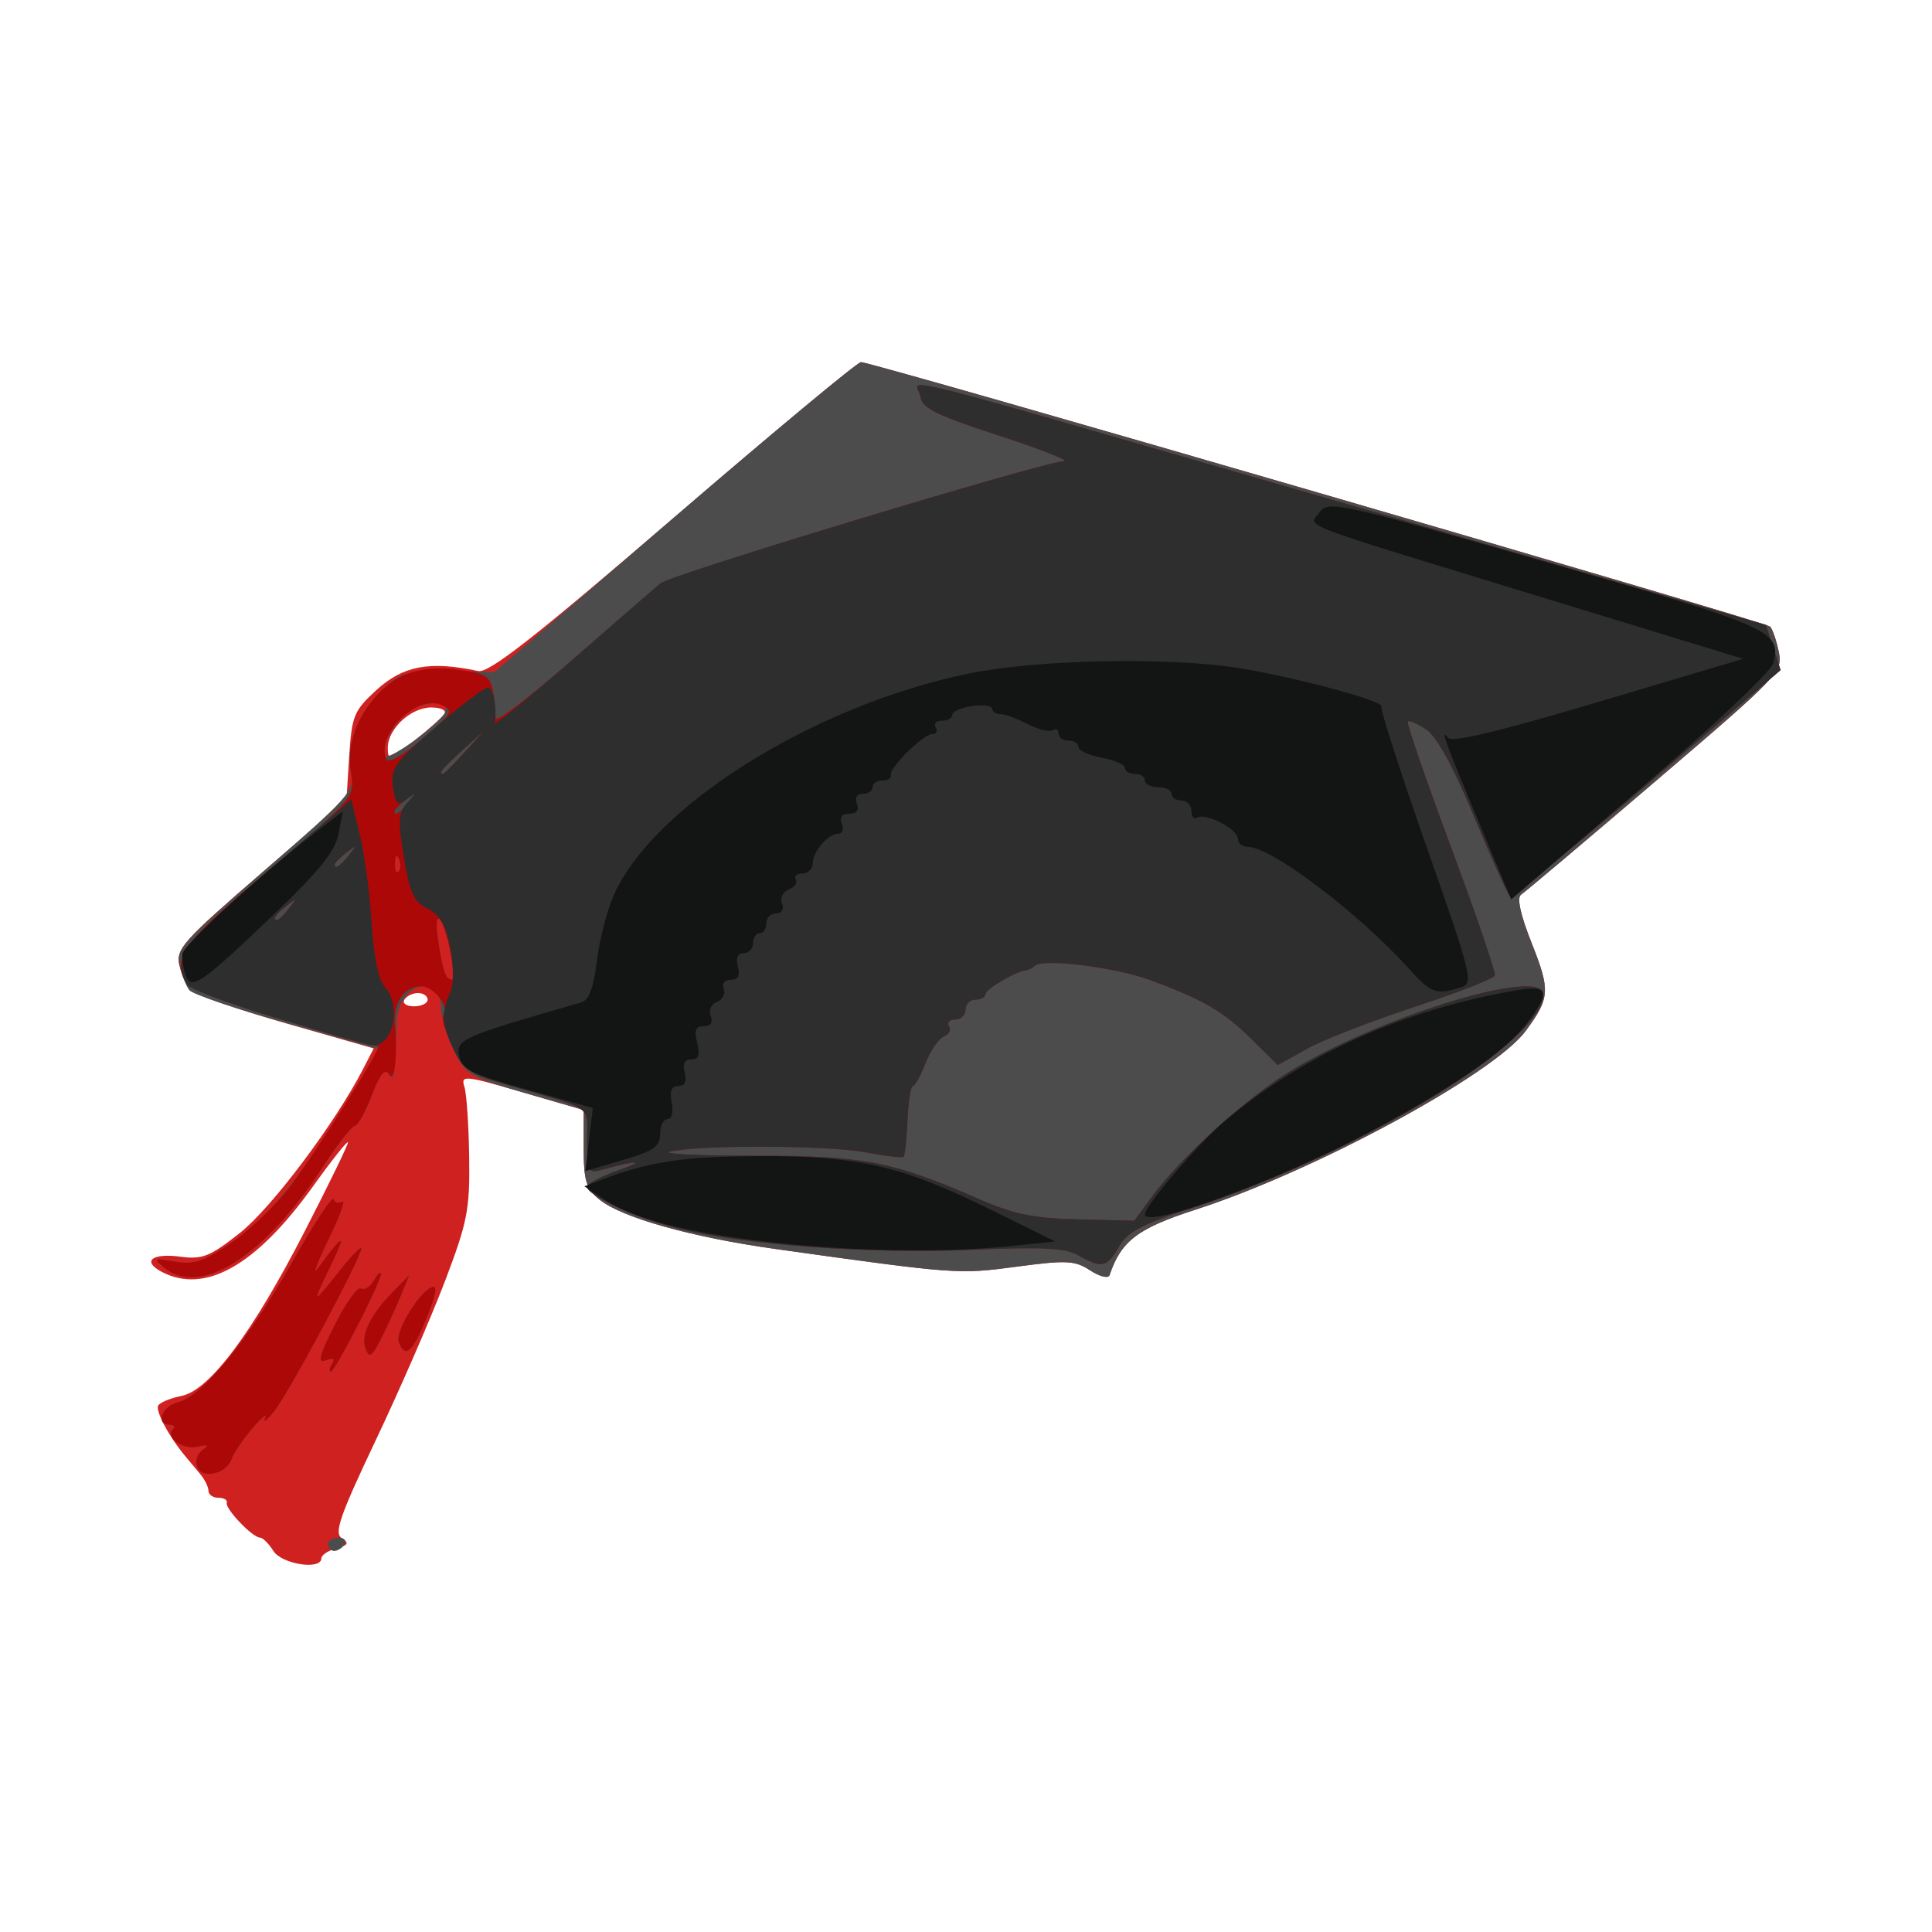 <?xml version="1.0" encoding="UTF-8" standalone="no"?>
<!-- Created with Inkscape (http://www.inkscape.org/) -->

<svg
   xmlns:dc="http://purl.org/dc/elements/1.1/"
   xmlns:cc="http://creativecommons.org/ns#"
   xmlns:rdf="http://www.w3.org/1999/02/22-rdf-syntax-ns#"
   xmlns:svg="http://www.w3.org/2000/svg"
   xmlns="http://www.w3.org/2000/svg"
   xmlns:sodipodi="http://sodipodi.sourceforge.net/DTD/sodipodi-0.dtd"
   xmlns:inkscape="http://www.inkscape.org/namespaces/inkscape"
   width="64"
   height="64"
   viewBox="0 0 64 64"
   id="svg4147"
   version="1.1"
   inkscape:version="0.91 r13725"
   sodipodi:docname="icon.svg">
  <defs
     id="defs4149" />
  <sodipodi:namedview
     id="base"
     pagecolor="#ffffff"
     bordercolor="#666666"
     borderopacity="1.0"
     inkscape:pageopacity="0.0"
     inkscape:pageshadow="2"
     inkscape:zoom="1.979899"
     inkscape:cx="-23.454306"
     inkscape:cy="159.91695"
     inkscape:document-units="px"
     inkscape:current-layer="layer1"
     showgrid="false"
     units="px"
     inkscape:window-width="1855"
     inkscape:window-height="1056"
     inkscape:window-x="65"
     inkscape:window-y="24"
     inkscape:window-maximized="1" />
  <g
     inkscape:label="Vrstva 1"
     inkscape:groupmode="layer"
     id="layer1"
     transform="translate(0,-988.362)">
    <g
       id="g4212"
       transform="matrix(0.22,0,0,0.22,26.988,842.743)">
      <path
         style="fill:#d02121"
         d="m -81.514,895.431 c -0.687,-1.1 -1.591,-2 -2.008,-2 -1.123,0 -5.3,-4.378 -5.009,-5.25 0.138,-0.412 -0.425,-0.75 -1.25,-0.75 -0.825,0 -1.5,-0.469 -1.5,-1.042 0,-0.573 -0.562,-1.714 -1.25,-2.535 -0.688,-0.821 -1.706,-2.039 -2.263,-2.708 -2.457,-2.947 -4.527,-6.841 -4.049,-7.614 0.286,-0.463 1.862,-1.111 3.501,-1.439 4.218,-0.844 10.65,-9.439 18.551,-24.789 3.581,-6.957 6.511,-12.974 6.511,-13.371 0,-0.397 -2.362,2.571 -5.25,6.595 -8.602,11.989 -16.332,16.338 -22.844,12.853 -2.965,-1.587 -1.386,-2.824 2.875,-2.252 3.296,0.442 4.447,-0.02 8.978,-3.601 4.745,-3.751 14.314,-16.495 18.531,-24.678 l 1.588,-3.082 -13.189,-3.774 c -7.254,-2.075 -13.696,-4.288 -14.315,-4.918 -0.619,-0.629 -1.407,-2.347 -1.75,-3.817 -0.57,-2.441 0.492,-3.637 12.263,-13.806 l 12.887,-11.134 0.418,-6.571 c 0.386,-6.06 0.705,-6.834 4.098,-9.944 4,-3.666 8.038,-4.42 15.313,-2.859 1.614,0.346 8.461,-5.019 29.395,-23.031 C -6.272,726.998 6.44,716.431 6.966,716.431 c 1.717,0 136.235,39.134 136.897,39.826 0.355,0.37 0.938,2.068 1.296,3.773 0.633,3.013 0.114,3.559 -18.549,19.5 -10.561,9.02 -19.67,16.707 -20.242,17.081 -0.677,0.442 -0.12,3.001 1.595,7.324 2.825,7.119 2.747,8.254 -0.901,13.191 -4.837,6.546 -31.843,21.165 -49.756,26.934 -8.669,2.792 -11.173,4.702 -12.909,9.85 -0.182,0.538 -1.495,0.216 -2.918,-0.717 -2.292,-1.502 -3.558,-1.566 -11.07,-0.561 -8.743,1.17 -9.114,1.143 -36.19,-2.647 -12.776,-1.788 -23.256,-4.725 -26.63,-7.461 -1.998,-1.621 -2.37,-2.83 -2.37,-7.697 l 0,-5.774 -9.283,-2.703 c -8.697,-2.532 -9.245,-2.583 -8.682,-0.808 0.331,1.042 0.655,5.83 0.721,10.642 0.107,7.873 -0.261,9.747 -3.691,18.747 -2.096,5.5 -6.764,16.221 -10.374,23.826 -5.398,11.369 -6.309,13.99 -5.127,14.75 1.155,0.743 0.996,1.045 -0.813,1.541 -1.238,0.339 -2.25,1.014 -2.25,1.5 0,1.817 -5.976,0.894 -7.232,-1.117 z m 23.232,-83 c 0,-0.55 -0.648,-1 -1.441,-1 -0.793,0 -1.719,0.45 -2.059,1 -0.34,0.55 0.309,1 1.441,1 1.132,0 2.059,-0.45 2.059,-1 z m 2.545,-43.073 c 0.315,-0.51 -0.579,-0.927 -1.986,-0.927 -3.09,0 -6.559,3.217 -6.559,6.084 0,1.933 0.29,1.855 3.986,-1.073 2.192,-1.736 4.244,-3.574 4.559,-4.084 z"
         id="path4222"
         inkscape:connector-curvature="0" />
      <path
         style="fill:#4c4c4c"
         d="m -73.282,894.431 c 0,-0.55 0.702,-1 1.559,-1 0.857,0 1.281,0.45 0.941,1 -0.34,0.55 -1.041,1 -1.559,1 -0.518,0 -0.941,-0.45 -0.941,-1 z m -19.707,-11.679 c -0.322,-0.838 0.044,-1.967 0.811,-2.509 1.046,-0.739 0.841,-0.865 -0.818,-0.502 -2.228,0.487 -4.836,-1.428 -3.611,-2.652 0.362,-0.362 0.133,-0.658 -0.509,-0.658 -2.189,0 -1.174,-2.781 1.236,-3.386 3.722,-0.934 10.507,-9.234 17.098,-20.913 3.3,-5.848 6.151,-10.195 6.335,-9.661 0.184,0.535 0.776,0.7 1.314,0.367 0.538,-0.333 -0.407,2.252 -2.101,5.744 -1.694,3.492 -2.417,5.449 -1.608,4.349 4.005,-5.442 4.426,-5.548 1.981,-0.5 -2.96,6.114 -2.898,6.14 1.491,0.613 1.698,-2.138 3.087,-3.546 3.087,-3.129 0,1.362 -11.022,21.95 -13.125,24.516 -1.127,1.375 -1.735,1.825 -1.352,1 0.383,-0.825 -0.464,-0.15 -1.882,1.5 -1.418,1.65 -2.833,3.739 -3.143,4.642 -0.78,2.272 -4.465,3.107 -5.205,1.179 z m 20.312,-15.491 c 0.486,-0.786 0.178,-0.961 -0.939,-0.532 -1.289,0.495 -0.981,-0.712 1.37,-5.368 1.668,-3.303 3.439,-5.754 3.937,-5.447 0.498,0.308 1.369,-0.238 1.936,-1.212 0.567,-0.974 1.045,-1.422 1.061,-0.996 0.045,1.153 -6.906,14.725 -7.541,14.725 -0.301,0 -0.221,-0.526 0.177,-1.17 z m 5.054,-2.276 c -0.775,-2.02 0.711,-5.119 4.104,-8.554 l 2.469,-2.5 -1.49,3.57 c -0.82,1.964 -2.152,4.833 -2.961,6.377 -1.229,2.346 -1.578,2.528 -2.123,1.107 z m 5.004,-0.99 c -0.605,-1.576 3.108,-7.671 5.063,-8.313 0.789,-0.259 0.475,1.405 -0.883,4.673 -2.17,5.223 -3.221,6.138 -4.179,3.64 z m -35.222,-11.136 c -1.834,-1.485 -1.75,-1.539 1.524,-0.982 2.867,0.488 4.336,-0.01 8.513,-2.887 5.579,-3.842 9.844,-9.04 17.288,-21.068 l 4.956,-8.008 -13.89,-3.925 c -7.639,-2.159 -14.265,-4.405 -14.723,-4.992 -0.458,-0.587 -1.119,-2.267 -1.469,-3.732 -0.582,-2.44 0.51,-3.658 12.909,-14.396 12.656,-10.961 13.504,-11.918 12.919,-14.581 -0.866,-3.945 1.005,-8.98 4.626,-12.442 2.792,-2.671 3.632,-2.908 10.011,-2.838 l 6.963,0.077 27.112,-23.327 C -6.191,726.928 6.44,716.431 6.966,716.431 c 1.717,0 136.235,39.134 136.897,39.826 0.355,0.37 0.938,2.068 1.296,3.773 0.633,3.013 0.114,3.559 -18.549,19.5 -10.561,9.02 -19.67,16.707 -20.242,17.081 -0.677,0.442 -0.12,3.001 1.595,7.324 2.825,7.119 2.747,8.254 -0.901,13.191 -4.837,6.546 -31.843,21.165 -49.756,26.934 -8.669,2.792 -11.173,4.702 -12.909,9.85 -0.182,0.538 -1.495,0.216 -2.918,-0.717 -2.292,-1.502 -3.558,-1.566 -11.07,-0.561 -8.743,1.17 -9.114,1.143 -36.19,-2.647 -12.776,-1.788 -23.256,-4.725 -26.63,-7.461 -1.999,-1.622 -2.37,-2.829 -2.37,-7.707 l 0,-5.784 -8.841,-2.551 c -8.387,-2.42 -8.939,-2.753 -10.75,-6.48 -1.05,-2.161 -1.909,-4.987 -1.909,-6.281 0,-5.477 -6.422,-3.7 -6.622,1.831 -0.313,8.685 -0.417,9.365 -1.237,8.074 -0.572,-0.902 -1.365,0.101 -2.567,3.25 -0.957,2.505 -2.1,4.555 -2.539,4.555 -0.44,0 -2.692,2.903 -5.004,6.452 -8.59,13.184 -18.238,19.309 -23.59,14.976 z m 43.079,-47.178 c -1.076,-5.742 -2.737,-7.662 -1.947,-2.25 0.68,4.654 1.15,6 2.097,6 0.304,0 0.236,-1.688 -0.15,-3.75 z m -7.837,-14.438 c -0.319,-0.798 -0.556,-0.561 -0.604,0.604 -0.043,1.054 0.193,1.645 0.525,1.312 0.332,-0.332 0.368,-1.195 0.079,-1.917 z m 6.866,-21.893 c 1.105,-1.788 -2.582,-2.128 -5.111,-0.472 -2.561,1.678 -4.596,5.386 -3.747,6.827 0.44,0.747 7.677,-4.445 8.858,-6.355 z"
         id="path4220"
         inkscape:connector-curvature="0" />
      <path
         style="fill:#ac0808"
         d="m -92.989,882.752 c -0.322,-0.838 0.044,-1.967 0.811,-2.509 1.046,-0.739 0.841,-0.865 -0.818,-0.502 -2.228,0.487 -4.836,-1.428 -3.611,-2.652 0.362,-0.362 0.133,-0.658 -0.509,-0.658 -2.189,0 -1.174,-2.781 1.236,-3.386 3.722,-0.934 10.507,-9.234 17.098,-20.913 3.3,-5.848 6.151,-10.195 6.335,-9.661 0.184,0.535 0.776,0.7 1.314,0.367 0.538,-0.333 -0.407,2.252 -2.101,5.744 -1.694,3.492 -2.417,5.449 -1.608,4.349 4.005,-5.442 4.426,-5.548 1.981,-0.5 -2.96,6.114 -2.898,6.14 1.491,0.613 1.698,-2.138 3.087,-3.546 3.087,-3.129 0,1.362 -11.022,21.95 -13.125,24.516 -1.127,1.375 -1.735,1.825 -1.352,1 0.383,-0.825 -0.464,-0.15 -1.882,1.5 -1.418,1.65 -2.833,3.739 -3.143,4.642 -0.78,2.272 -4.465,3.107 -5.205,1.179 z m 20.312,-15.491 c 0.486,-0.786 0.178,-0.961 -0.939,-0.532 -1.289,0.495 -0.981,-0.712 1.37,-5.368 1.668,-3.303 3.439,-5.754 3.937,-5.447 0.498,0.308 1.369,-0.238 1.936,-1.212 0.567,-0.974 1.045,-1.422 1.061,-0.996 0.045,1.153 -6.906,14.725 -7.541,14.725 -0.301,0 -0.221,-0.526 0.177,-1.17 z m 5.054,-2.276 c -0.775,-2.02 0.711,-5.119 4.104,-8.554 l 2.469,-2.5 -1.49,3.57 c -0.82,1.964 -2.152,4.833 -2.961,6.377 -1.229,2.346 -1.578,2.528 -2.123,1.107 z m 5.004,-0.99 c -0.605,-1.576 3.108,-7.671 5.063,-8.313 0.789,-0.259 0.475,1.405 -0.883,4.673 -2.17,5.223 -3.221,6.138 -4.179,3.64 z m -35.222,-11.136 c -1.834,-1.485 -1.75,-1.539 1.524,-0.982 2.867,0.488 4.336,-0.01 8.513,-2.887 2.776,-1.912 6.687,-5.633 8.69,-8.268 4.17,-5.486 14.096,-21.292 13.372,-21.292 -2.337,0 -28.122,-8.316 -28.724,-9.264 -2.475,-3.897 -0.884,-6.136 12.243,-17.236 12.898,-10.906 13.005,-11.03 12.422,-14.545 -0.711,-4.288 0.762,-8.528 4.223,-12.157 3.052,-3.199 6.93,-4.23 12.672,-3.369 4.295,0.644 4.45,0.873 4.878,7.232 0.043,0.639 5.291,-3.388 11.662,-8.948 6.371,-5.56 12.298,-10.699 13.171,-11.419 1.574,-1.298 57.426,-18.212 60.706,-18.383 0.939,-0.049 -3.468,-1.781 -9.793,-3.85 -9.642,-3.153 -11.552,-4.114 -11.825,-5.949 -0.398,-2.681 -8.792,-4.813 65.93,16.744 l 61.395,17.712 1.111,3.402 1.111,3.402 -20.111,17.252 c -11.061,9.488 -20.406,16.942 -20.768,16.564 -0.362,-0.378 -2.781,-5.777 -5.377,-11.998 -3.106,-7.444 -5.541,-11.849 -7.124,-12.885 -1.322,-0.866 -2.569,-1.402 -2.769,-1.19 -0.201,0.212 2.731,8.71 6.514,18.885 3.783,10.175 6.758,18.884 6.611,19.354 -0.147,0.47 -5.608,2.607 -12.134,4.749 -6.527,2.142 -13.821,4.987 -16.21,6.322 l -4.343,2.427 -3.869,-3.831 c -4.262,-4.219 -7.319,-6.008 -15.31,-8.958 -5.287,-1.952 -16.248,-3.315 -17.399,-2.164 -0.329,0.329 -0.899,0.631 -1.266,0.67 -1.605,0.172 -6.167,2.827 -6.167,3.589 0,0.462 -0.675,0.839 -1.5,0.839 -0.825,0 -1.5,0.675 -1.5,1.5 0,0.825 -0.702,1.5 -1.559,1.5 -0.857,0 -1.279,0.453 -0.937,1.007 0.342,0.554 -0.004,1.248 -0.771,1.542 -0.766,0.294 -2.004,2.091 -2.75,3.993 -0.746,1.902 -1.61,3.459 -1.92,3.46 -0.31,10e-4 -0.672,2.322 -0.805,5.159 -0.133,2.836 -0.398,5.313 -0.588,5.503 -0.19,0.19 -2.731,-0.106 -5.645,-0.659 -5.706,-1.082 -24.649,-1.17 -29.476,-0.137 -1.623,0.347 4.002,0.632 12.5,0.632 16.677,0 20.887,0.809 33.988,6.531 5.259,2.297 8.183,2.895 14.952,3.058 l 8.415,0.203 2.488,-3.396 c 4.671,-6.374 14.745,-15.453 21.681,-19.538 13.998,-8.245 37.426,-15.237 37.426,-11.169 0,7.057 -27.472,23.826 -52.422,31.999 -8.056,2.639 -10.219,3.772 -11.5,6.025 -1.786,3.14 -2.55,3.303 -6.078,1.292 -1.987,-1.133 -5.37,-1.301 -16.5,-0.823 -14.855,0.639 -33.839,-0.756 -43.749,-3.214 -6.192,-1.536 -13.751,-5.006 -13.751,-6.313 0,-0.442 2.138,-1.555 4.75,-2.473 4.336,-1.523 3.084,-1.557 -2.5,-0.066 -2.111,0.564 -2.25,0.295 -2.25,-4.35 0,-5.546 1.543,-4.51 -13,-8.725 -4.854,-1.407 -5.718,-2.067 -7.36,-5.625 -1.023,-2.217 -1.601,-4.289 -1.285,-4.605 1.06,-1.06 -1.405,-4.311 -3.268,-4.311 -2.589,0 -4.271,2.386 -4.009,5.689 0.411,5.18 -0.053,8.899 -0.937,7.506 -0.572,-0.902 -1.365,0.101 -2.567,3.25 -0.957,2.505 -2.1,4.555 -2.539,4.555 -0.44,0 -2.692,2.903 -5.004,6.452 -8.59,13.184 -18.238,19.309 -23.59,14.976 z m 43.079,-47.178 c -1.076,-5.742 -2.737,-7.662 -1.947,-2.25 0.68,4.654 1.15,6 2.097,6 0.304,0 0.236,-1.688 -0.15,-3.75 z m -24.392,-7 c 1.244,-1.586 1.209,-1.621 -0.378,-0.378 -1.666,1.306 -2.195,2.128 -1.372,2.128 0.208,0 0.995,-0.787 1.75,-1.75 z m 16.556,-7.438 c -0.319,-0.798 -0.556,-0.561 -0.604,0.604 -0.043,1.054 0.193,1.645 0.525,1.312 0.332,-0.332 0.368,-1.195 0.079,-1.917 z m -7.556,-0.562 c 1.244,-1.586 1.209,-1.621 -0.378,-0.378 -0.963,0.755 -1.75,1.542 -1.75,1.75 0,0.823 0.821,0.293 2.128,-1.372 z m 9,-8 c 1.244,-1.586 1.209,-1.621 -0.378,-0.378 -0.963,0.755 -1.75,1.542 -1.75,1.75 0,0.823 0.821,0.293 2.128,-1.372 z m 8.435,-7.5 2.937,-3.25 -3.25,2.937 c -3.029,2.738 -3.71,3.563 -2.937,3.563 0.172,0 1.635,-1.462 3.25,-3.25 z m -3.448,-7.112 c -3.691,-1.647 -9.835,4.279 -8.385,8.089 0.298,0.782 2.272,-0.295 5.449,-2.974 4.609,-3.886 4.829,-4.27 2.936,-5.114 z"
         id="path4218"
         inkscape:connector-curvature="0" />
      <path
         style="fill:#2e2e2e"
         d="m 39.718,850.935 c -1.987,-1.133 -5.37,-1.301 -16.5,-0.823 -14.855,0.639 -33.839,-0.756 -43.749,-3.214 -6.192,-1.536 -13.751,-5.006 -13.751,-6.313 0,-0.442 2.138,-1.553 4.75,-2.468 4.357,-1.526 2.883,-1.572 -2.5,-0.079 -2.115,0.587 -2.25,0.326 -2.25,-4.334 0,-5.556 1.545,-4.518 -13,-8.733 -4.748,-1.376 -5.733,-2.103 -7.205,-5.318 -1.716,-3.749 -1.766,-5.17 -0.298,-8.58 0.439,-1.021 0.395,-3.936 -0.099,-6.478 -0.667,-3.432 -1.541,-4.94 -3.398,-5.858 -2.069,-1.023 -2.686,-2.356 -3.578,-7.73 -0.919,-5.539 -0.846,-6.749 0.5,-8.231 1.443,-1.589 1.439,-1.633 -0.055,-0.517 -1.408,1.052 -1.695,0.796 -2.085,-1.859 -0.408,-2.777 0.223,-3.661 6.44,-9.025 3.79,-3.27 7.316,-5.946 7.835,-5.946 0.837,0 1.431,3.067 1.034,5.333 -0.08,0.458 5.154,-3.793 11.632,-9.448 6.478,-5.655 12.492,-10.871 13.365,-11.591 1.574,-1.298 57.426,-18.212 60.706,-18.383 0.939,-0.049 -3.468,-1.781 -9.793,-3.85 -9.642,-3.153 -11.552,-4.114 -11.825,-5.949 -0.398,-2.681 -8.792,-4.813 65.93,16.744 l 61.395,17.712 1.111,3.402 1.111,3.402 -20.111,17.252 c -11.061,9.488 -20.406,16.942 -20.768,16.564 -0.362,-0.378 -2.781,-5.777 -5.377,-11.998 -3.106,-7.444 -5.541,-11.849 -7.124,-12.885 -1.322,-0.866 -2.569,-1.402 -2.769,-1.19 -0.201,0.212 2.731,8.71 6.514,18.885 3.783,10.175 6.758,18.884 6.611,19.354 -0.147,0.47 -5.608,2.607 -12.134,4.749 -6.527,2.142 -13.821,4.987 -16.21,6.322 l -4.343,2.427 -3.869,-3.831 c -4.262,-4.219 -7.319,-6.008 -15.31,-8.958 -5.287,-1.952 -16.248,-3.315 -17.399,-2.164 -0.329,0.329 -0.899,0.631 -1.266,0.67 -1.605,0.172 -6.167,2.827 -6.167,3.589 0,0.462 -0.675,0.839 -1.5,0.839 -0.825,0 -1.5,0.675 -1.5,1.5 0,0.825 -0.702,1.5 -1.559,1.5 -0.857,0 -1.279,0.453 -0.937,1.007 0.342,0.554 -0.004,1.248 -0.771,1.542 -0.766,0.294 -2.004,2.091 -2.75,3.993 -0.746,1.902 -1.61,3.459 -1.92,3.46 -0.31,10e-4 -0.672,2.322 -0.805,5.159 -0.133,2.836 -0.398,5.313 -0.588,5.503 -0.19,0.19 -2.731,-0.106 -5.645,-0.659 -5.706,-1.082 -24.649,-1.17 -29.476,-0.137 -1.623,0.347 4.002,0.632 12.5,0.632 16.677,0 20.887,0.809 33.988,6.531 5.259,2.297 8.183,2.895 14.952,3.058 l 8.415,0.203 2.488,-3.396 c 4.671,-6.374 14.745,-15.453 21.681,-19.538 13.998,-8.245 37.426,-15.237 37.426,-11.169 0,7.057 -27.472,23.826 -52.422,31.999 -8.056,2.639 -10.219,3.772 -11.5,6.025 -1.786,3.14 -2.55,3.303 -6.078,1.292 z m -92.437,-75.754 2.937,-3.25 -3.25,2.937 c -3.029,2.738 -3.71,3.563 -2.937,3.563 0.172,0 1.635,-1.462 3.25,-3.25 z m -28.005,40.129 c -7.118,-2.136 -13.311,-4.445 -13.761,-5.132 -2.353,-3.588 -0.305,-6.471 12.203,-17.186 l 12.5,-10.707 1.293,5.323 c 0.711,2.927 1.51,8.9 1.776,13.273 0.304,5.006 1.029,8.554 1.957,9.579 2.66,2.939 1.259,9.217 -1.976,8.852 -0.578,-0.065 -6.874,-1.866 -13.992,-4.002 z m 1.57,-16.629 c 1.244,-1.586 1.209,-1.621 -0.378,-0.378 -1.666,1.306 -2.195,2.128 -1.372,2.128 0.208,0 0.995,-0.787 1.75,-1.75 z m 9,-8 c 1.244,-1.586 1.209,-1.621 -0.378,-0.378 -0.963,0.755 -1.75,1.542 -1.75,1.75 0,0.823 0.821,0.293 2.128,-1.372 z"
         id="path4216"
         inkscape:connector-curvature="0" />
      <path
         style="fill:#131414"
         d="m -6.923,848.916 c -12.473,-1.434 -20.423,-3.49 -24.807,-6.417 l -2.948,-1.968 2.573,-0.978 c 7.253,-2.758 12.353,-3.518 23.822,-3.553 15.002,-0.045 21.416,1.448 35,8.15 l 9.5,4.687 -6.5,0.68 c -10.004,1.046 -24.36,0.811 -36.641,-0.601 z m 56.641,-4.163 c 0,-1.271 8.042,-10.663 12,-14.014 11.9,-10.076 27.182,-16.903 44.25,-19.77 4.537,-0.762 4.807,0.386 1.203,5.111 -3.119,4.09 -11.089,9.582 -23.537,16.22 -13.771,7.344 -33.917,14.74 -33.917,12.452 z m -83.693,-11.263 0.563,-4.754 -9.836,-2.747 c -8.566,-2.392 -9.895,-3.056 -10.293,-5.136 -0.47,-2.457 0.391,-2.832 18.398,-8.015 1.155,-0.332 1.844,-2.16 2.335,-6.19 0.383,-3.145 1.518,-7.597 2.522,-9.894 5.874,-13.434 30.127,-28.616 53.377,-33.414 10.316,-2.129 30.024,-2.547 40.627,-0.862 8.562,1.361 22.085,4.996 21.611,5.809 -0.206,0.353 2.86,9.867 6.813,21.142 6.894,19.662 7.103,20.527 5.132,21.15 -3.699,1.17 -4.468,0.894 -7.782,-2.794 -7.496,-8.342 -20.72,-18.356 -24.242,-18.356 -0.843,0 -1.536,-0.562 -1.54,-1.25 -0.009,-1.449 -4.859,-3.95 -6.133,-3.163 -0.473,0.292 -0.86,-0.17 -0.86,-1.028 0,-0.857 -0.675,-1.559 -1.5,-1.559 -0.825,0 -1.5,-0.45 -1.5,-1 0,-0.55 -0.9,-1 -2,-1 -1.1,0 -2,-0.45 -2,-1 0,-0.55 -0.675,-1 -1.5,-1 -0.825,0 -1.5,-0.4 -1.5,-0.889 0,-0.489 -1.575,-1.184 -3.5,-1.545 -1.925,-0.361 -3.5,-1.086 -3.5,-1.611 0,-0.525 -0.675,-0.955 -1.5,-0.955 -0.825,0 -1.5,-0.477 -1.5,-1.059 0,-0.582 -0.403,-0.81 -0.896,-0.505 -0.493,0.305 -2.18,-0.116 -3.75,-0.935 -1.57,-0.819 -3.417,-1.491 -4.104,-1.495 -0.688,-0.003 -1.25,-0.378 -1.25,-0.833 0,-0.455 -1.35,-0.629 -3,-0.387 -1.65,0.242 -3,0.839 -3,1.327 0,0.488 -0.702,0.886 -1.559,0.886 -0.857,0 -1.281,0.45 -0.941,1 0.34,0.55 0.121,1 -0.486,1 -1.398,0 -6.598,5.158 -6.264,6.212 0.138,0.433 -0.425,0.788 -1.25,0.788 -0.825,0 -1.5,0.45 -1.5,1 0,0.55 -0.661,1 -1.469,1 -0.895,0 -1.244,0.586 -0.893,1.5 0.374,0.974 -0.026,1.5 -1.138,1.5 -1.113,0 -1.512,0.526 -1.138,1.5 0.317,0.825 0.108,1.5 -0.464,1.5 -1.567,0 -3.897,2.648 -3.897,4.429 0,0.864 -0.702,1.571 -1.559,1.571 -0.857,0 -1.31,0.403 -1.006,0.895 0.304,0.492 -0.166,1.171 -1.045,1.508 -0.911,0.35 -1.352,1.254 -1.026,2.105 0.347,0.905 -0.005,1.492 -0.896,1.492 -0.808,0 -1.469,0.675 -1.469,1.5 0,0.825 -0.45,1.5 -1,1.5 -0.55,0 -1,0.675 -1,1.5 0,0.825 -0.633,1.5 -1.406,1.5 -0.914,0 -1.223,0.7 -0.883,2 0.361,1.379 0.031,2 -1.062,2 -0.932,0 -1.368,0.565 -1.059,1.371 0.289,0.754 -0.167,1.637 -1.015,1.962 -0.891,0.342 -1.292,1.24 -0.95,2.129 0.382,0.995 0.016,1.538 -1.036,1.538 -1.235,0 -1.475,0.601 -0.999,2.5 0.462,1.843 0.229,2.5 -0.887,2.5 -1.022,0 -1.345,0.65 -0.992,2 0.349,1.334 0.031,2 -0.955,2 -1.037,0 -1.335,0.745 -1,2.5 0.279,1.459 0.013,2.5 -0.639,2.5 -0.614,0 -1.117,1.012 -1.118,2.25 -0.002,1.87 -0.952,2.53 -5.628,3.907 l -5.626,1.657 0.563,-4.754 z m -60.707,-24.66 c -0.33,-0.86 -0.577,-2.314 -0.549,-3.232 0.043,-1.398 12.408,-12.585 21.65,-19.586 l 2.532,-1.918 -0.665,3.418 c -0.504,2.593 -2.886,5.542 -9.866,12.213 -10.731,10.257 -12.254,11.315 -13.102,9.105 z M 100.176,786.129 c -5.242,-12.483 -6.065,-14.733 -4.802,-13.121 0.58,0.74 7.661,-0.953 22.636,-5.412 l 21.792,-6.489 -30.292,-9.266 c -38.116,-11.66 -35.157,-10.527 -33.479,-12.822 1.294,-1.77 2.823,-1.432 34.105,7.53 34.132,9.779 35.433,10.358 34.209,15.232 -0.299,1.19 -9.301,9.675 -20.005,18.855 l -19.462,16.692 -4.702,-11.198 z"
         id="path4214"
         inkscape:connector-curvature="0" />
    </g>
  </g>
</svg>
